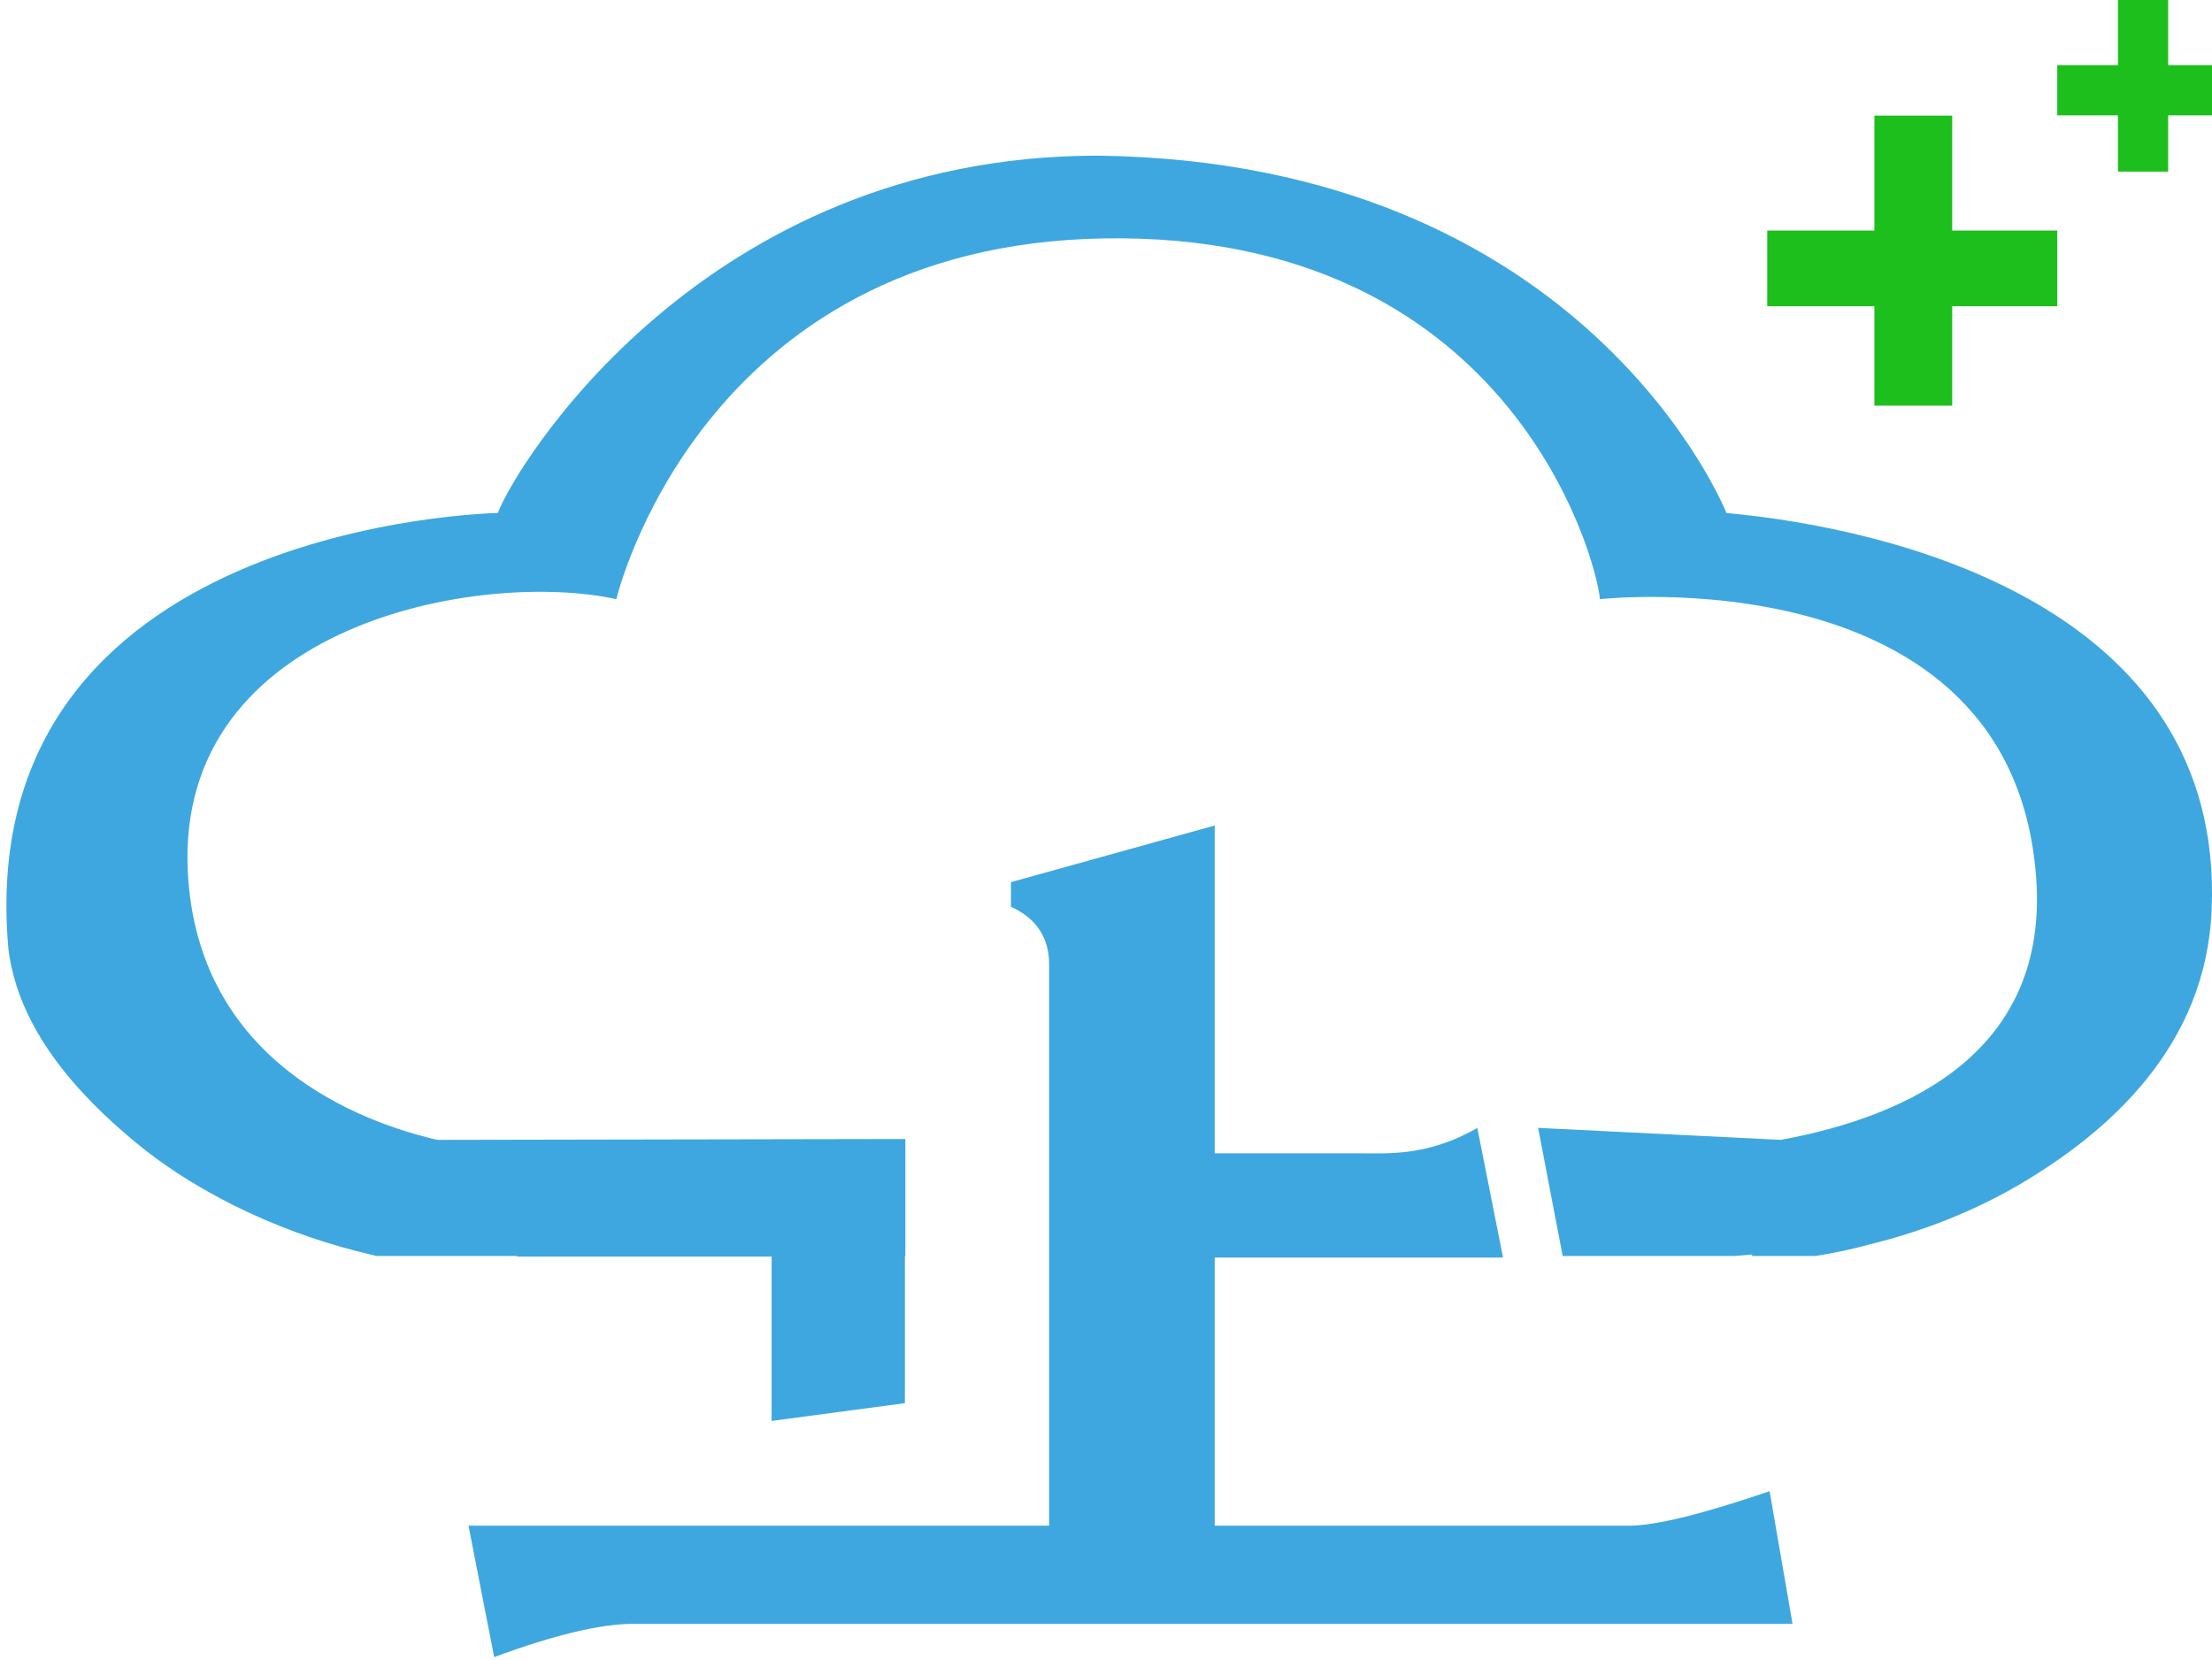 <?xml version="1.0" encoding="utf-8"?>
<!-- Generator: Adobe Illustrator 17.0.0, SVG Export Plug-In . SVG Version: 6.00 Build 0)  -->
<!DOCTYPE svg PUBLIC "-//W3C//DTD SVG 1.1//EN" "http://www.w3.org/Graphics/SVG/1.1/DTD/svg11.dtd">
<svg version="1.1" id="图层_1" xmlns="http://www.w3.org/2000/svg" xmlns:xlink="http://www.w3.org/1999/xlink" x="0px" y="0px"
	 width="1049.307px" height="787.536px" viewBox="0 0 1049.307 787.536" enable-background="new 0 0 1049.307 787.536"
	 xml:space="preserve">
<path fill="#3EA7DF" d="M329.946,723.686H222.235l12.199,62.338c28.426-10.517,50.435-15.773,66.016-15.773h549.872l-10.87-62.923
	c-31.94,10.9-54.14,16.358-66.599,16.358H576.22V596.518h136.777l-12.199-61.501c-23.758,13.637-42.643,12.046-56.667,12.046H576.22
	V391.563l-96.658,26.873v11.685c12.071,5.458,18.114,14.605,18.114,27.458v266.107h-67.244H329.946z"/>
<path fill="#3EA7DF" d="M428.92,665.609h0.331v-67.001h0.014v-2.847h0.205v-55.48h-0.205h-0.58l-221.265,0.402
	c-35.463-8.212-113.91-36.521-118.359-127.531c-5.48-117.621,139.257-142.96,203.318-128.945c0,0,39.397-168.012,231.413-171.124
	c191.847-3.115,233.301,150.885,235.182,171.124c0,0,195.617-21.798,206.919,132.06c5.994,81.524-58.75,112.948-121.094,124.417
	l-115.165-5.688l11.647,60.75h81.915l7.933-0.684v0.684h30.147c8.633-1.367,17.277-3.145,25.557-5.469
	c25.208-6.153,49.012-15.587,70.515-28.033c43.365-25.437,89.337-66.191,91.803-131.149
	c5.819-144.136-152.621-180.651-230.185-187.761c0,0-65.756-166.497-298.1-169.505c-187.922,0-276.948,148.443-284.706,169.505
	c0,0-250.807,4.102-232.124,207.316c4.933,37.612,32.219,68.105,60.777,91.628c32.657,26.788,74.212,44.235,110.301,52.625
	c1.121,0.26,2.291,0.599,3.402,0.842h0.003h51.074h15.628v0.298h120.804v77.966"/>
<polygon fill="#1DBF1D" points="975.904,109.357 926.071,109.357 926.071,54.84 889.162,54.84 889.162,109.357 838.333,109.357 
	838.333,145.265 889.162,145.265 889.162,192.415 926.071,192.415 926.071,145.265 975.904,145.265 "/>
<polygon fill="#1DBF1D" points="1057.307,30.896 1028.517,30.896 1028.517,0 1004.69,0 1004.69,30.896 975.904,30.896 
	975.904,54.718 1004.69,54.718 1004.69,81.403 1028.517,81.403 1028.517,54.718 1057.307,54.718 "/>
</svg>
